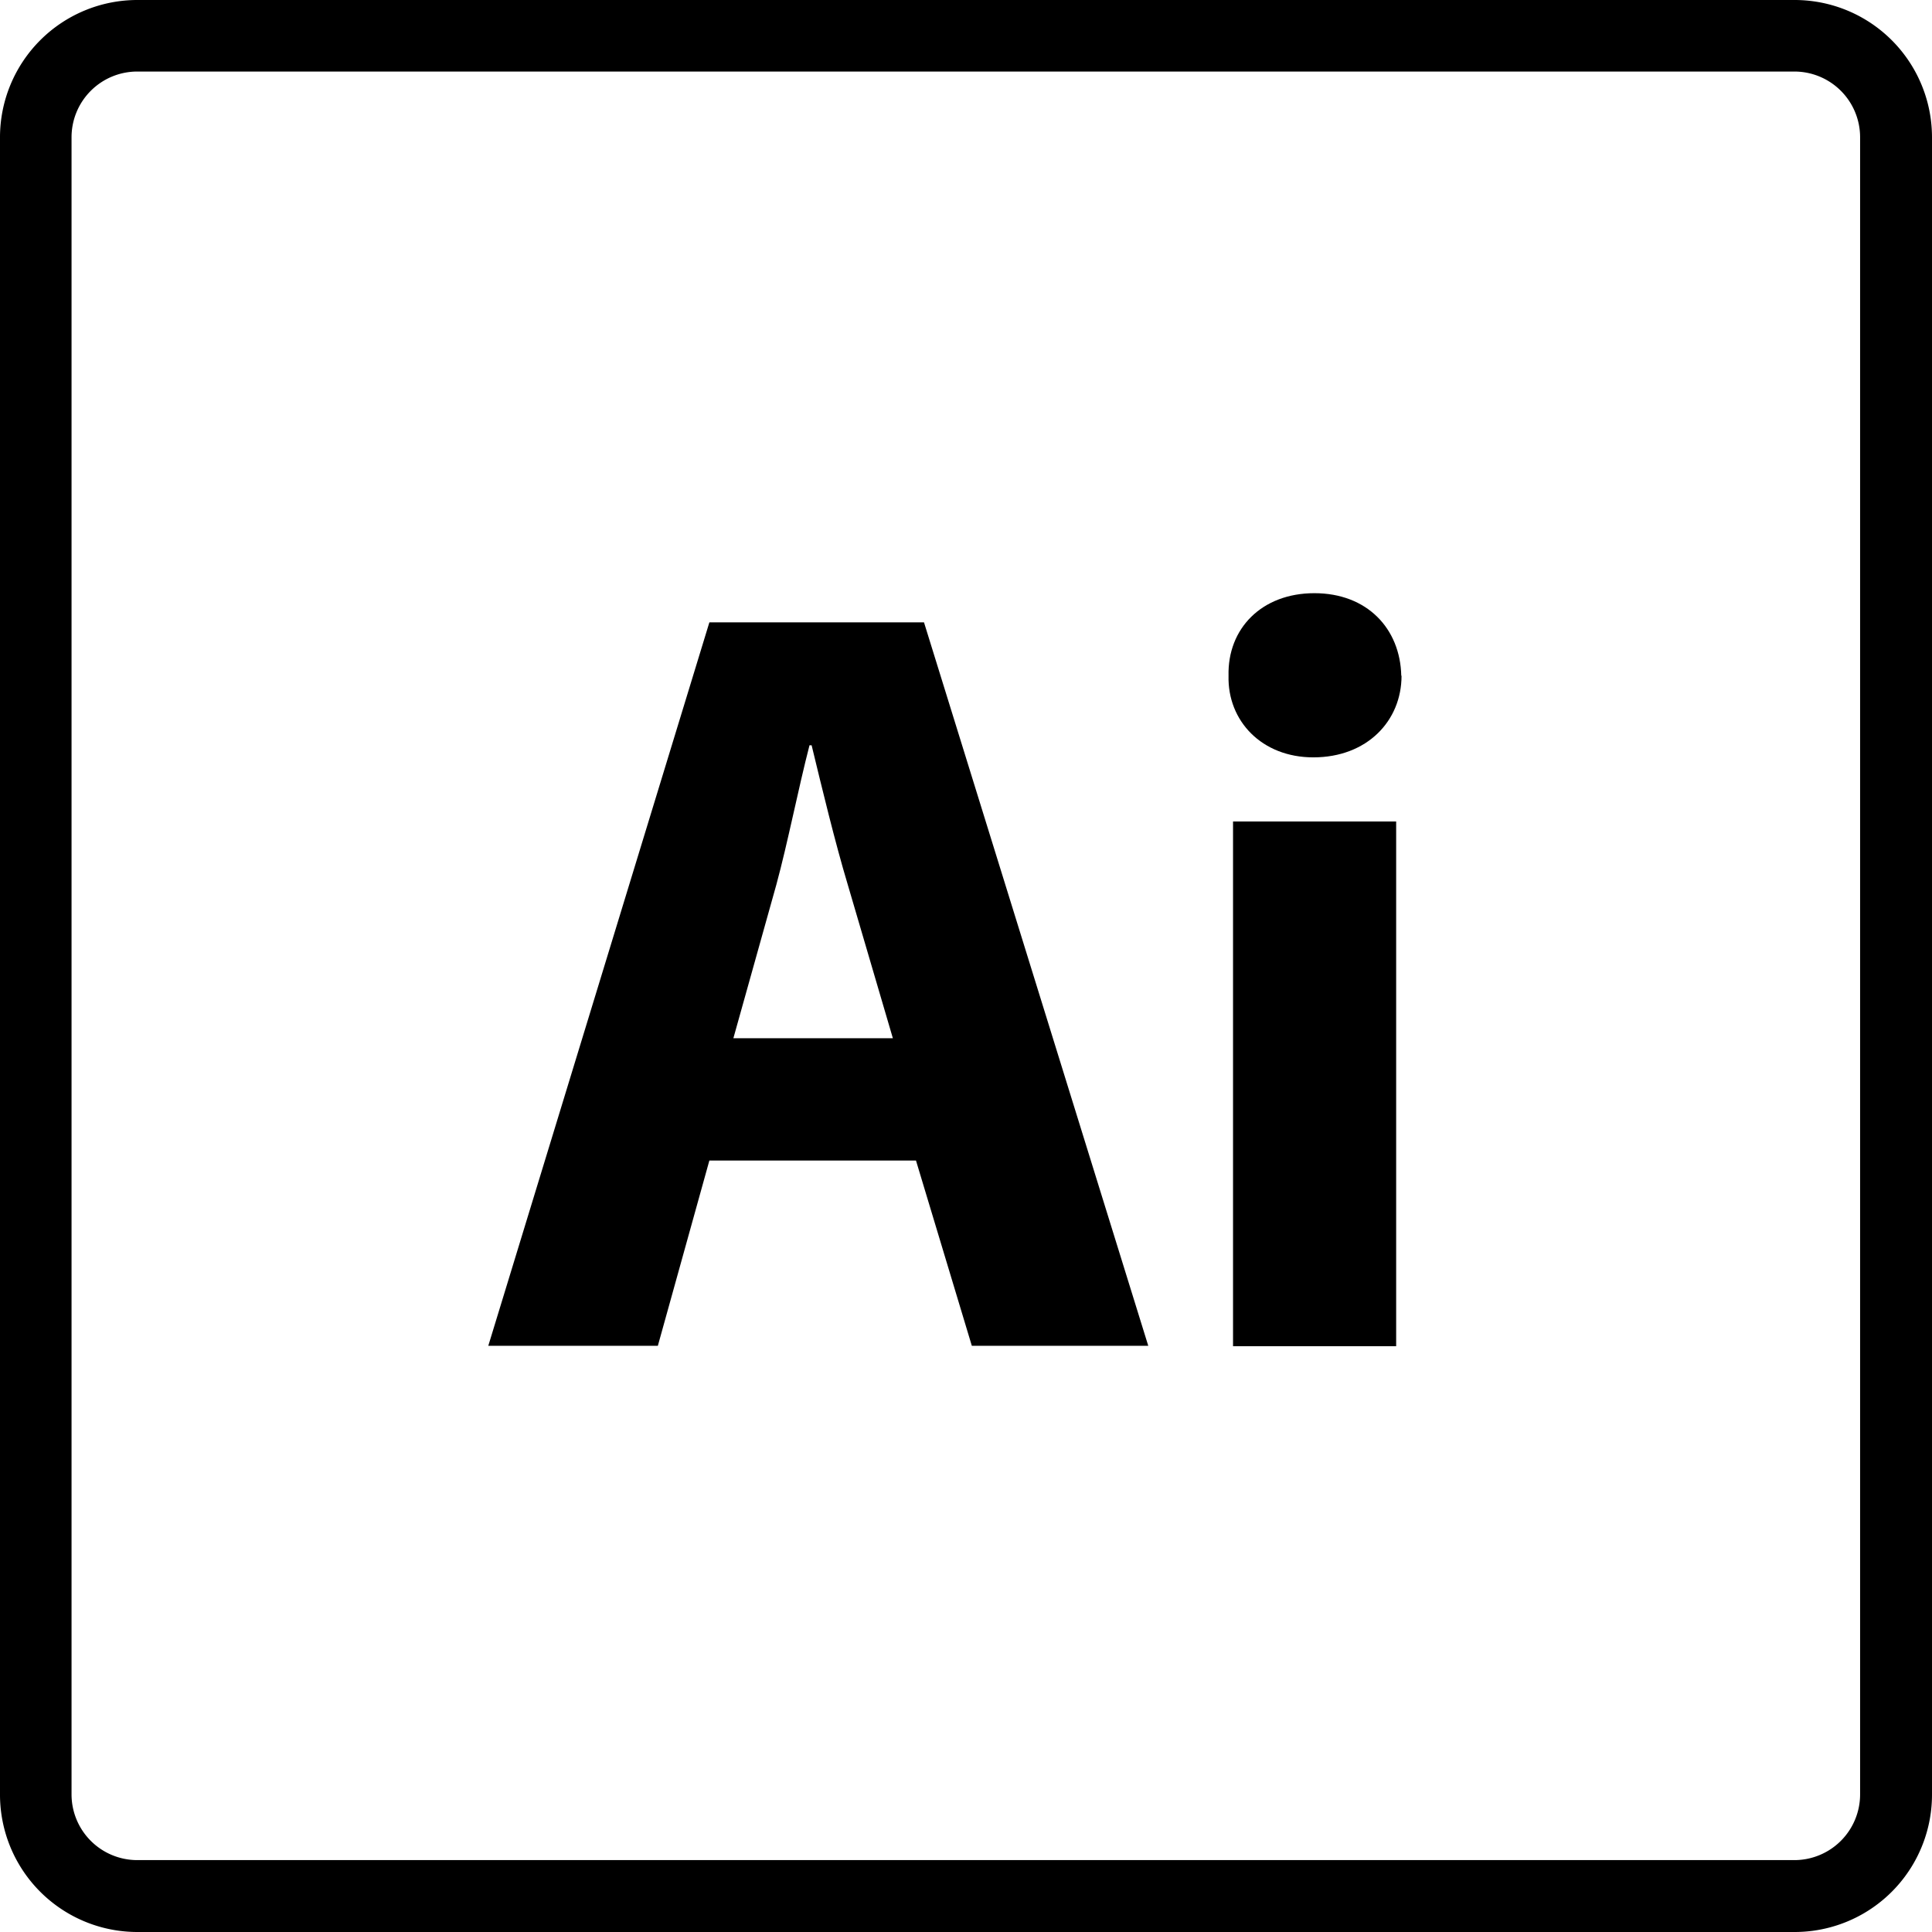 <svg id="Layer_1" data-name="Layer 1" xmlns="http://www.w3.org/2000/svg" viewBox="0 0 219 218.96">
  <g>
    <path d="M15.55,8.11a7.45,7.45,0,0,0-7.44,7.44V203.41a7.45,7.45,0,0,0,7.44,7.44H203.41a7.45,7.45,0,0,0,7.44-7.44V15.55a7.45,7.45,0,0,0-7.44-7.44ZM203.41,219H15.55A15.57,15.57,0,0,1,0,203.41H0V15.55A15.57,15.57,0,0,1,15.55,0H203.41A15.57,15.57,0,0,1,219,15.55h0V203.41A15.57,15.57,0,0,1,203.45,219Z"/>
    <path d="M101.21,117.69l-5.11-17.4c-1.46-4.86-2.92-10.94-4.1-15.81h-.24C90.5,89.35,89.29,95.55,88,100.29l-4.87,17.4Zm-20.8,13.86-5.84,21H55.35l25.06-82h24.33l25.42,82h-20l-6.33-21Z"/>
    <path d="M139.77,152.6V93.12h18.49V152.6Zm19.1-76c0,5.11-3.9,9.25-10,9.25-5.85,0-9.74-4.14-9.61-9.25-.13-5.35,3.76-9.36,9.73-9.36s9.73,4,9.85,9.36Z"/>
  </g>
</svg>
